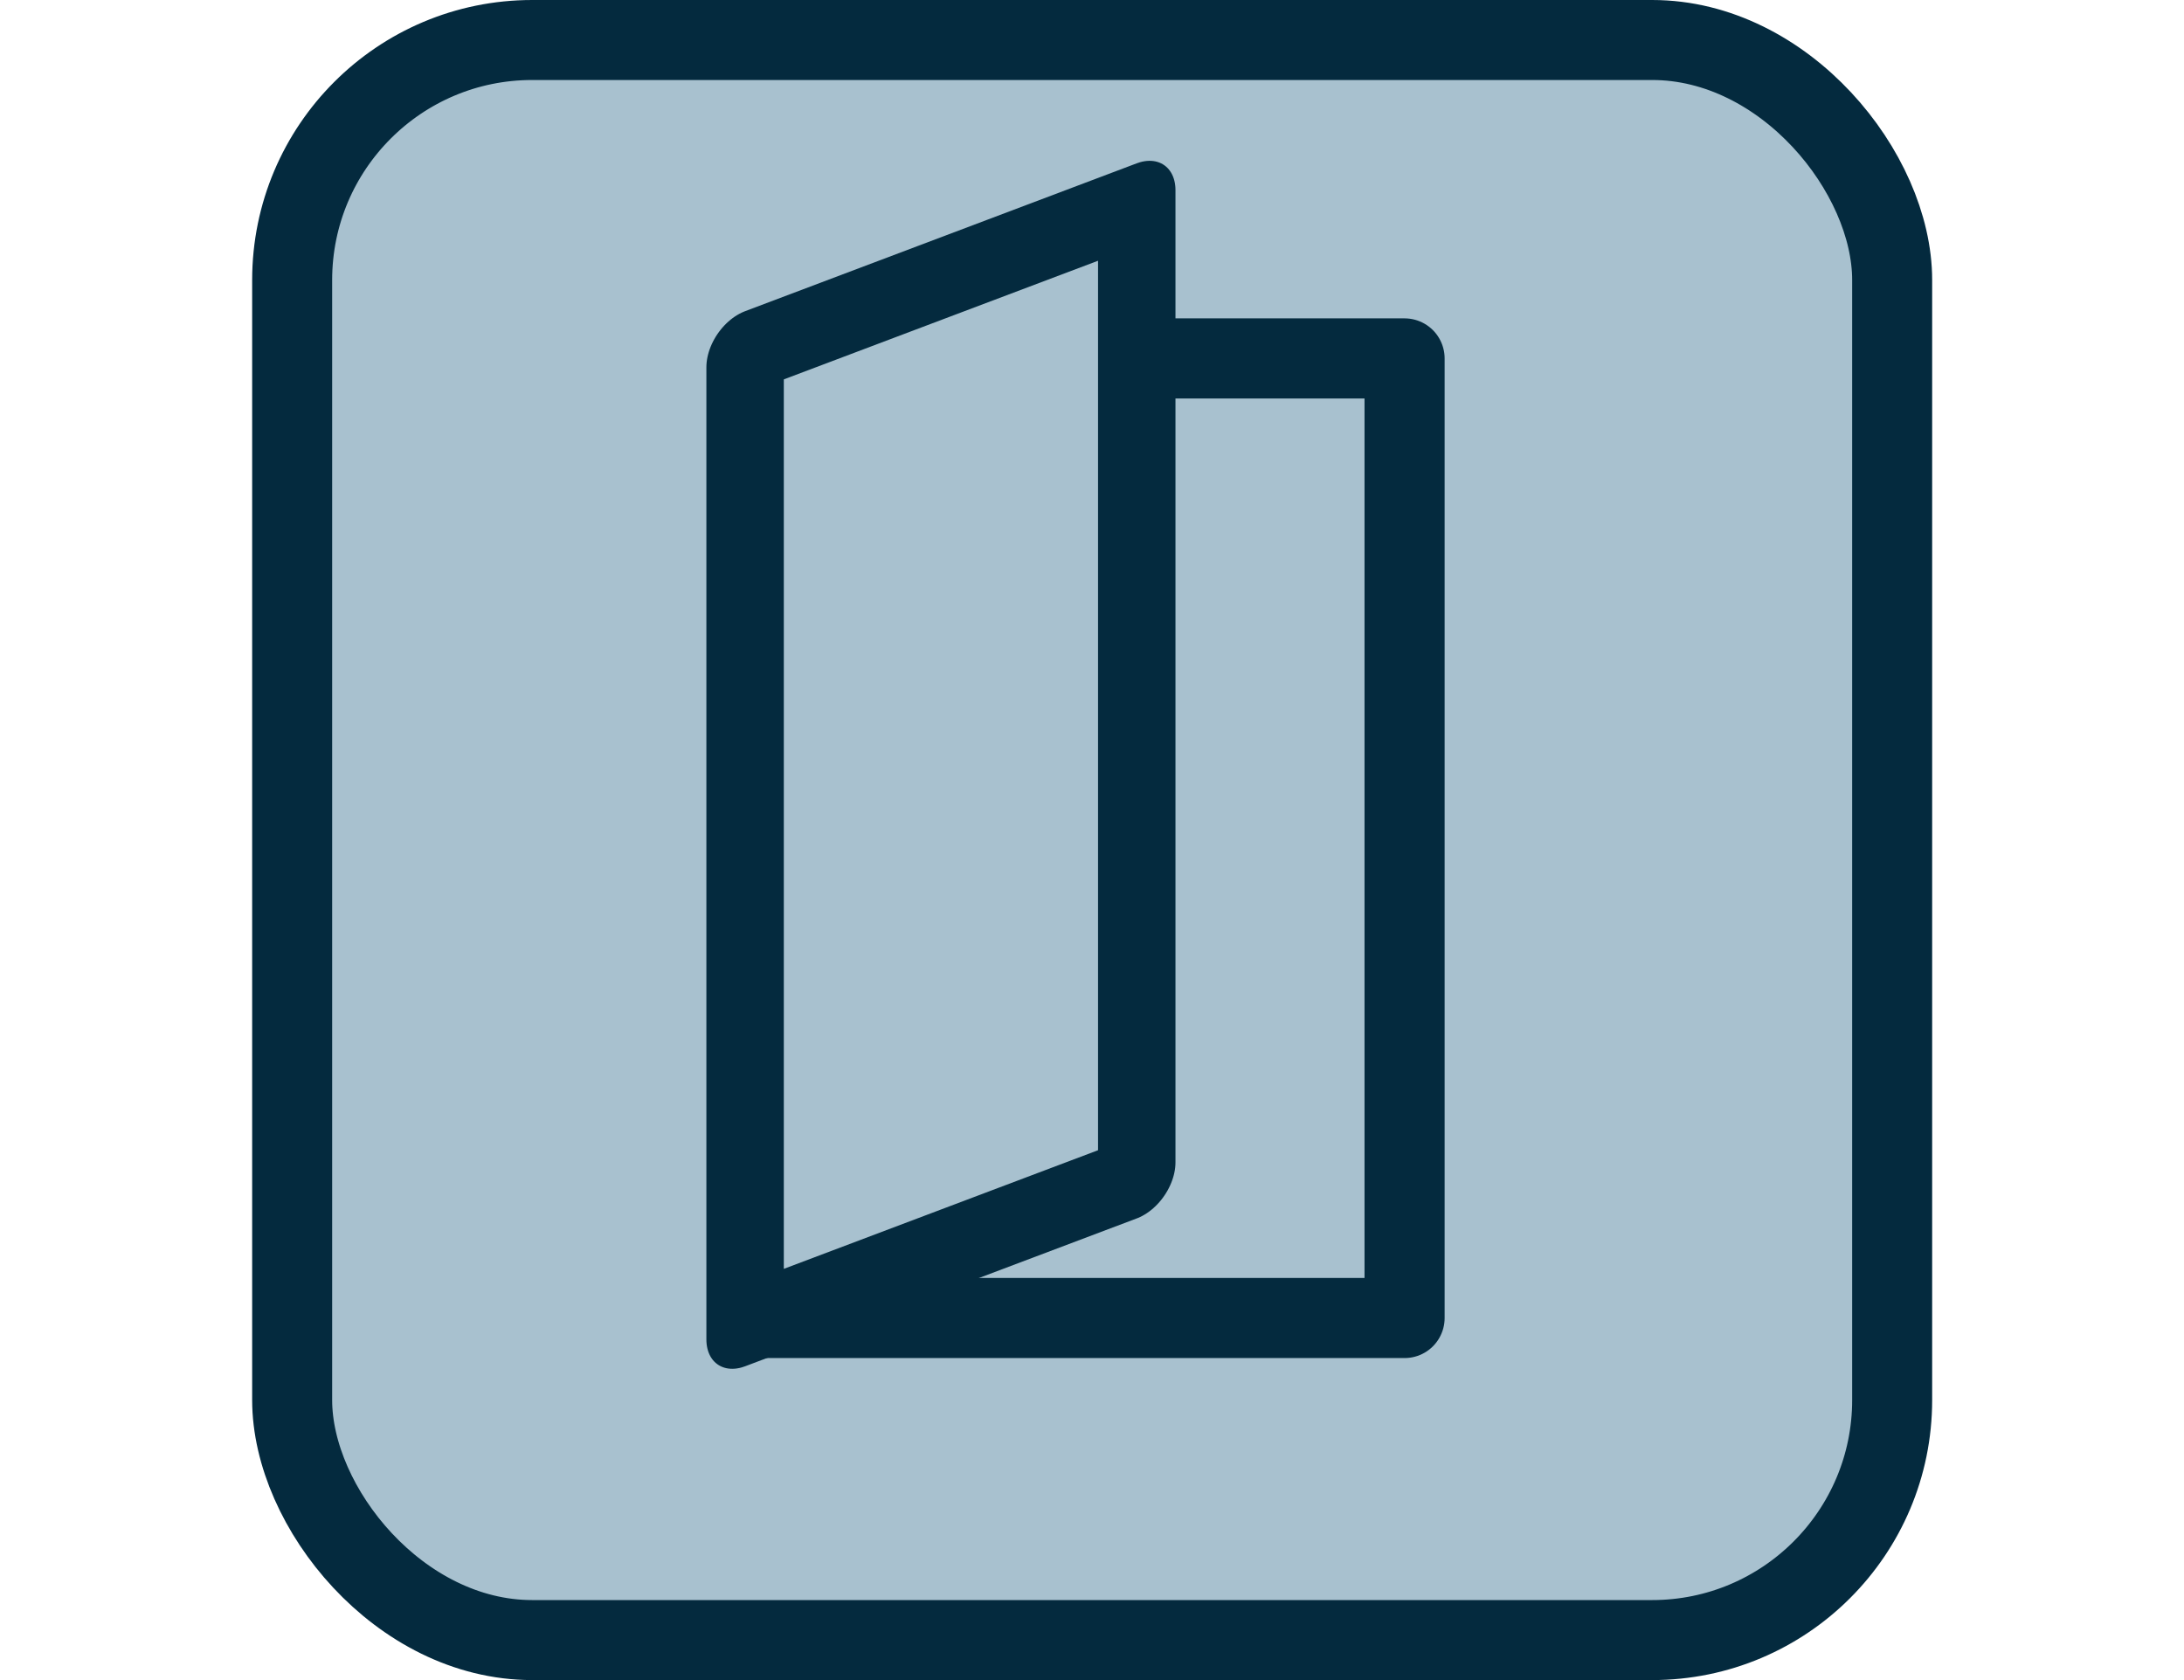 <?xml version="1.0" encoding="UTF-8" standalone="no"?>
<!-- Created with Inkscape (http://www.inkscape.org/) -->

<svg
   xmlns:dc="http://purl.org/dc/elements/1.1/"
   xmlns:cc="http://creativecommons.org/ns#"
   xmlns:rdf="http://www.w3.org/1999/02/22-rdf-syntax-ns#"
   xmlns:svg="http://www.w3.org/2000/svg"
   xmlns="http://www.w3.org/2000/svg"
   xmlns:sodipodi="http://sodipodi.sourceforge.net/DTD/sodipodi-0.dtd"
   xmlns:inkscape="http://www.inkscape.org/namespaces/inkscape"
   width="26"
   height="20"
   viewBox="0 0 6.879 5.292"
   version="1.1"
   id="svg1746"
   inkscape:version="0.92.2 2405546, 2018-03-11"
   sodipodi:docname="menu-button-hover.svg">
  <defs
     id="defs1740" />
  <sodipodi:namedview
     id="base"
     pagecolor="#ffffff"
     bordercolor="#666666"
     borderopacity="1.0"
     inkscape:pageopacity="0.0"
     inkscape:pageshadow="2"
     inkscape:zoom="3.959798"
     inkscape:cx="-69.781798"
     inkscape:cy="-52.59892"
     inkscape:document-units="mm"
     inkscape:current-layer="layer1"
     showgrid="false"
     fit-margin-top="0"
     fit-margin-left="0"
     fit-margin-right="0"
     fit-margin-bottom="0"
     units="px"
     inkscape:window-width="1920"
     inkscape:window-height="1054"
     inkscape:window-x="0"
     inkscape:window-y="0"
     inkscape:window-maximized="1" />
  <g
     inkscape:label="Layer 1"
     inkscape:groupmode="layer"
     id="layer1"
     transform="translate(-82.223,-10.887)">
    <rect
       style="display:inline;opacity:1;fill:#a8c1cf;fill-opacity:1;stroke:#042a3e;stroke-width:0.252;stroke-linecap:square;stroke-linejoin:round;stroke-miterlimit:4;stroke-dasharray:none;stroke-dashoffset:0;stroke-opacity:1"
       id="rect4504-35-1-2-5-9"
       width="5.04"
       height="5.04"
       x="83.143"
       y="11.013"
       rx="0.756"
       ry="0.756"
       inkscape:export-xdpi="90"
       inkscape:export-ydpi="90" />
    <g
       transform="matrix(0.952,0,0,0.952,4.718,0.77)"
       style="display:inline"
       id="g1063-1">
      <rect
         y="11.813"
         x="83.943"
         height="3.175"
         width="2.117"
         id="rect1020-2"
         style="opacity:1;fill:none;fill-opacity:1;stroke:#042a3e;stroke-width:0.265;stroke-linecap:round;stroke-linejoin:round;stroke-miterlimit:4;stroke-dasharray:none;stroke-dashoffset:0;stroke-opacity:1;paint-order:normal" />
      <rect
         transform="matrix(0.935,-0.353,0,1,0,0)"
         y="43.461"
         x="89.709"
         height="3.217"
         width="1.386"
         id="rect1020-3-7"
         style="display:inline;opacity:1;fill:#a8c1cf;fill-opacity:1;stroke:#042a3e;stroke-width:0.274;stroke-linecap:round;stroke-linejoin:round;stroke-miterlimit:4;stroke-dasharray:none;stroke-dashoffset:0;stroke-opacity:1;paint-order:normal" />
    </g>
  </g>
</svg>

